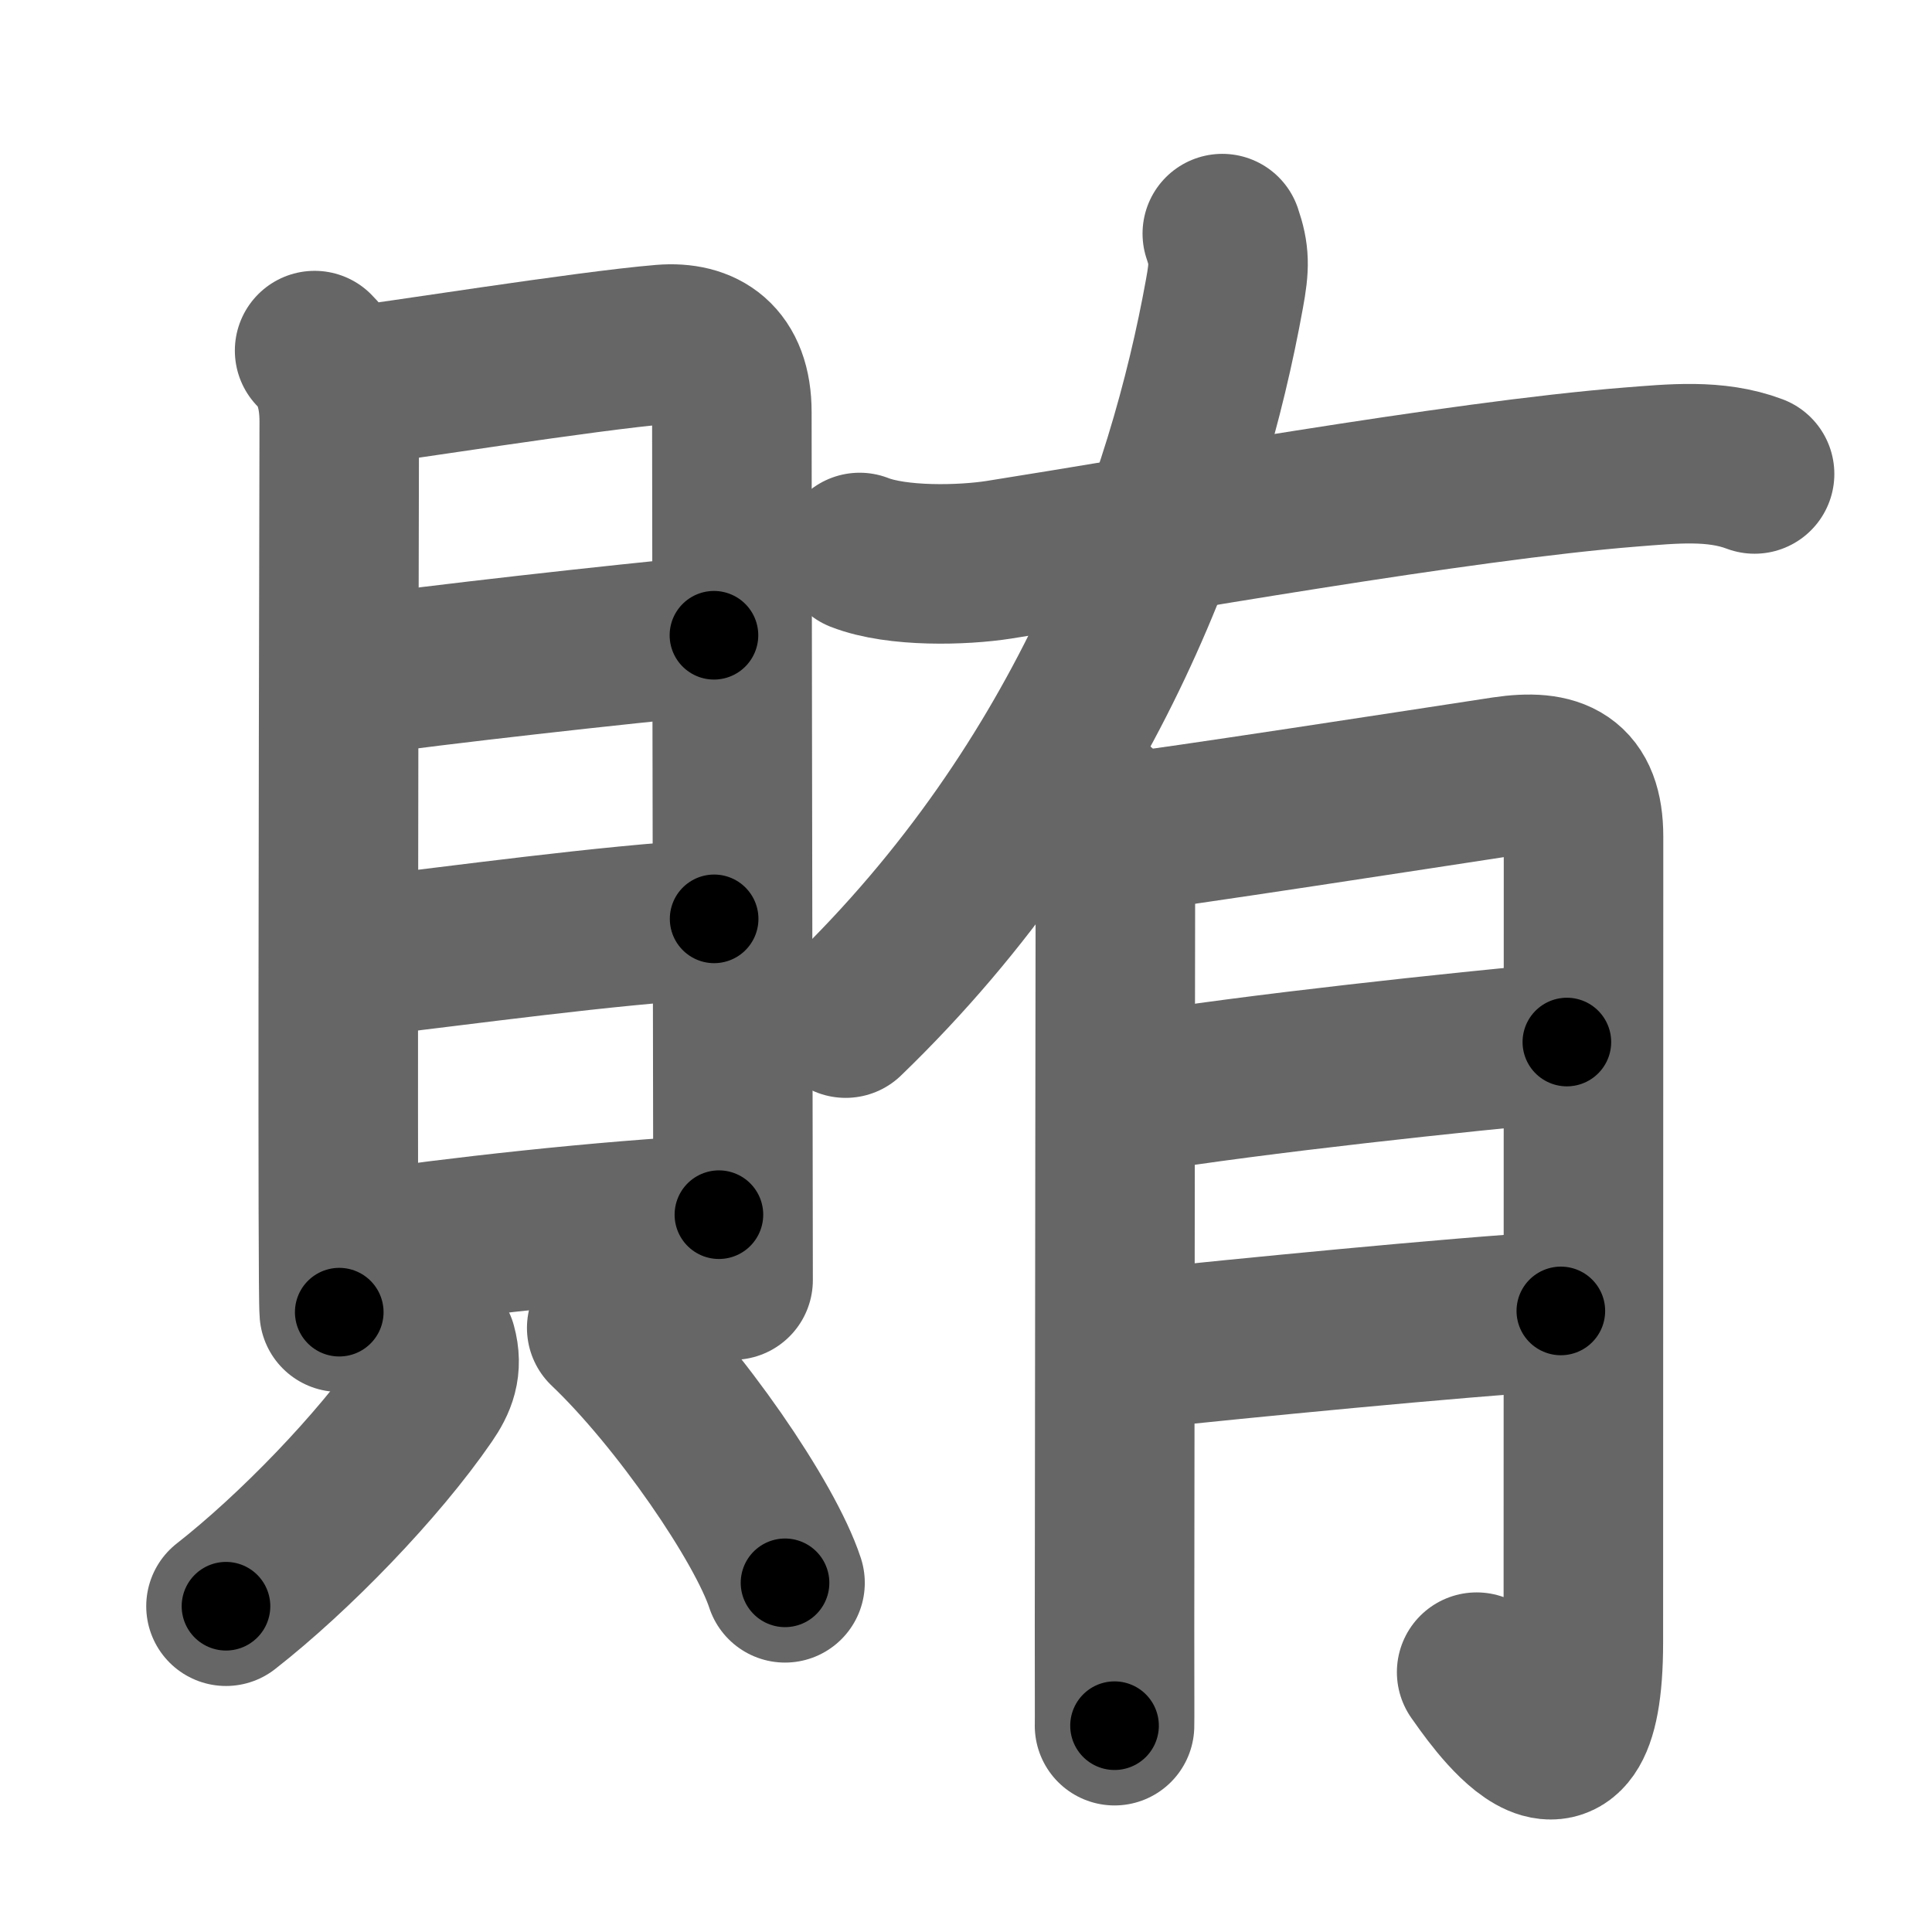 <svg xmlns="http://www.w3.org/2000/svg" width="109" height="109" viewBox="0 0 109 109" id="8cc4"><g fill="none" stroke="#666" stroke-width="9" stroke-linecap="round" stroke-linejoin="round"><g><g><g><g><path d="M17.75,19.78c0.99,0.98,1.39,2.37,1.39,3.99c0,1.29-0.08,31.51-0.05,44.48c0.01,3.28,0.02,5.45,0.05,5.78" /><path d="M19.99,21.78c1.78-0.18,13.13-2,17.4-2.35c2.24-0.18,3.9,0.86,3.9,3.82c0,4.57,0.04,29.43,0.06,41.87c0.01,4.23,0.01,7.03,0.01,7.1" /><path d="M20.2,38.13c4.22-0.61,14.7-1.78,20.08-2.29" /><path d="M20.12,54.02c6.21-0.72,13.86-1.8,20.17-2.18" /><path d="M20.39,70.58c4.9-0.74,13.92-1.76,20.17-2.05" /></g></g><g><path d="M24.65,75.96c0.32,1.16-0.01,1.96-0.61,2.83c-2.69,3.92-7.44,8.82-11.29,11.83" /><path d="M34.23,74.92c4.1,3.9,8.94,10.96,10.06,14.38" /></g></g><g p4:phon="有" xmlns:p4="http://kanjivg.tagaini.net"><path d="M68.96,13.18c0.41,1.2,0.41,1.83,0.12,3.4c-2.1,11.61-7.59,27.55-21.37,40.86" /><path d="M48.5,31.17c2.12,0.83,5.82,0.73,7.86,0.41c8.64-1.36,25.91-4.46,35.64-5.23c2.32-0.18,4.77-0.45,6.99,0.39" /><g><path d="M61.91,45.47c0.99,0.99,1.02,2.03,1.02,3.25c0,0.61-0.04,29.78-0.05,43.02c0,3.51,0.01,5.27,0,5.62" /><path d="M63.7,46.95c1.81-0.17,16.86-2.49,21.18-3.15c2.89-0.43,4.46,0.27,4.46,3.41c0,4.04-0.01,30.22-0.01,45.44c0,10.73-5.34,2.63-6.02,1.69" /><path d="M63.95,61.69c6.96-1.13,18.34-2.33,24.45-2.9" /><path d="M64.46,76.09c5.43-0.56,17.32-1.75,23.6-2.13" /></g></g></g></g><g fill="none" stroke="#000" stroke-width="5" stroke-linecap="round" stroke-linejoin="round"><g><g><g><g><path d="M17.75,19.78c0.99,0.98,1.39,2.37,1.39,3.99c0,1.29-0.08,31.51-0.05,44.48c0.01,3.28,0.02,5.45,0.05,5.78" stroke-dasharray="54.602" stroke-dashoffset="54.602"><animate attributeName="stroke-dashoffset" values="54.602;54.602;0" dur="0.546s" fill="freeze" begin="0s;8cc4.click" /></path><path d="M19.99,21.78c1.78-0.18,13.13-2,17.4-2.35c2.24-0.18,3.9,0.86,3.9,3.82c0,4.57,0.04,29.43,0.06,41.87c0.01,4.23,0.01,7.03,0.01,7.1" stroke-dasharray="72.879" stroke-dashoffset="72.879"><animate attributeName="stroke-dashoffset" values="72.879" fill="freeze" begin="8cc4.click" /><animate attributeName="stroke-dashoffset" values="72.879;72.879;0" keyTimes="0;0.499;1" dur="1.094s" fill="freeze" begin="0s;8cc4.click" /></path><path d="M20.2,38.13c4.22-0.61,14.7-1.78,20.08-2.29" stroke-dasharray="20.212" stroke-dashoffset="20.212"><animate attributeName="stroke-dashoffset" values="20.212" fill="freeze" begin="8cc4.click" /><animate attributeName="stroke-dashoffset" values="20.212;20.212;0" keyTimes="0;0.844;1" dur="1.296s" fill="freeze" begin="0s;8cc4.click" /></path><path d="M20.12,54.02c6.21-0.72,13.86-1.8,20.17-2.18" stroke-dasharray="20.291" stroke-dashoffset="20.291"><animate attributeName="stroke-dashoffset" values="20.291" fill="freeze" begin="8cc4.click" /><animate attributeName="stroke-dashoffset" values="20.291;20.291;0" keyTimes="0;0.865;1" dur="1.499s" fill="freeze" begin="0s;8cc4.click" /></path><path d="M20.39,70.58c4.9-0.74,13.92-1.76,20.17-2.05" stroke-dasharray="20.282" stroke-dashoffset="20.282"><animate attributeName="stroke-dashoffset" values="20.282" fill="freeze" begin="8cc4.click" /><animate attributeName="stroke-dashoffset" values="20.282;20.282;0" keyTimes="0;0.881;1" dur="1.702s" fill="freeze" begin="0s;8cc4.click" /></path></g></g><g><path d="M24.65,75.96c0.32,1.16-0.01,1.96-0.61,2.83c-2.69,3.92-7.44,8.82-11.29,11.83" stroke-dasharray="19.415" stroke-dashoffset="19.415"><animate attributeName="stroke-dashoffset" values="19.415" fill="freeze" begin="8cc4.click" /><animate attributeName="stroke-dashoffset" values="19.415;19.415;0" keyTimes="0;0.898;1" dur="1.896s" fill="freeze" begin="0s;8cc4.click" /></path><path d="M34.23,74.92c4.1,3.9,8.94,10.96,10.06,14.38" stroke-dasharray="17.664" stroke-dashoffset="17.664"><animate attributeName="stroke-dashoffset" values="17.664" fill="freeze" begin="8cc4.click" /><animate attributeName="stroke-dashoffset" values="17.664;17.664;0" keyTimes="0;0.915;1" dur="2.073s" fill="freeze" begin="0s;8cc4.click" /></path></g></g><g p4:phon="有" xmlns:p4="http://kanjivg.tagaini.net"><path d="M68.96,13.18c0.41,1.2,0.41,1.83,0.12,3.4c-2.1,11.61-7.59,27.55-21.37,40.86" stroke-dasharray="50.329" stroke-dashoffset="50.329"><animate attributeName="stroke-dashoffset" values="50.329" fill="freeze" begin="8cc4.click" /><animate attributeName="stroke-dashoffset" values="50.329;50.329;0" keyTimes="0;0.805;1" dur="2.576s" fill="freeze" begin="0s;8cc4.click" /></path><path d="M48.5,31.17c2.12,0.83,5.82,0.73,7.86,0.41c8.64-1.36,25.91-4.46,35.64-5.23c2.32-0.18,4.77-0.45,6.99,0.39" stroke-dasharray="51.034" stroke-dashoffset="51.034"><animate attributeName="stroke-dashoffset" values="51.034" fill="freeze" begin="8cc4.click" /><animate attributeName="stroke-dashoffset" values="51.034;51.034;0" keyTimes="0;0.835;1" dur="3.086s" fill="freeze" begin="0s;8cc4.click" /></path><g><path d="M61.91,45.47c0.99,0.99,1.02,2.03,1.02,3.25c0,0.61-0.04,29.78-0.05,43.02c0,3.51,0.01,5.27,0,5.62" stroke-dasharray="52.159" stroke-dashoffset="52.159"><animate attributeName="stroke-dashoffset" values="52.159" fill="freeze" begin="8cc4.click" /><animate attributeName="stroke-dashoffset" values="52.159;52.159;0" keyTimes="0;0.855;1" dur="3.608s" fill="freeze" begin="0s;8cc4.click" /></path><path d="M63.7,46.95c1.81-0.17,16.86-2.49,21.18-3.15c2.89-0.43,4.46,0.27,4.46,3.41c0,4.04-0.01,30.22-0.01,45.44c0,10.73-5.34,2.63-6.02,1.69" stroke-dasharray="85.718" stroke-dashoffset="85.718"><animate attributeName="stroke-dashoffset" values="85.718" fill="freeze" begin="8cc4.click" /><animate attributeName="stroke-dashoffset" values="85.718;85.718;0" keyTimes="0;0.849;1" dur="4.252s" fill="freeze" begin="0s;8cc4.click" /></path><path d="M63.95,61.69c6.96-1.13,18.34-2.33,24.45-2.9" stroke-dasharray="24.626" stroke-dashoffset="24.626"><animate attributeName="stroke-dashoffset" values="24.626" fill="freeze" begin="8cc4.click" /><animate attributeName="stroke-dashoffset" values="24.626;24.626;0" keyTimes="0;0.945;1" dur="4.498s" fill="freeze" begin="0s;8cc4.click" /></path><path d="M64.46,76.09c5.43-0.56,17.32-1.75,23.6-2.13" stroke-dasharray="23.698" stroke-dashoffset="23.698"><animate attributeName="stroke-dashoffset" values="23.698" fill="freeze" begin="8cc4.click" /><animate attributeName="stroke-dashoffset" values="23.698;23.698;0" keyTimes="0;0.95;1" dur="4.735s" fill="freeze" begin="0s;8cc4.click" /></path></g></g></g></g></svg>